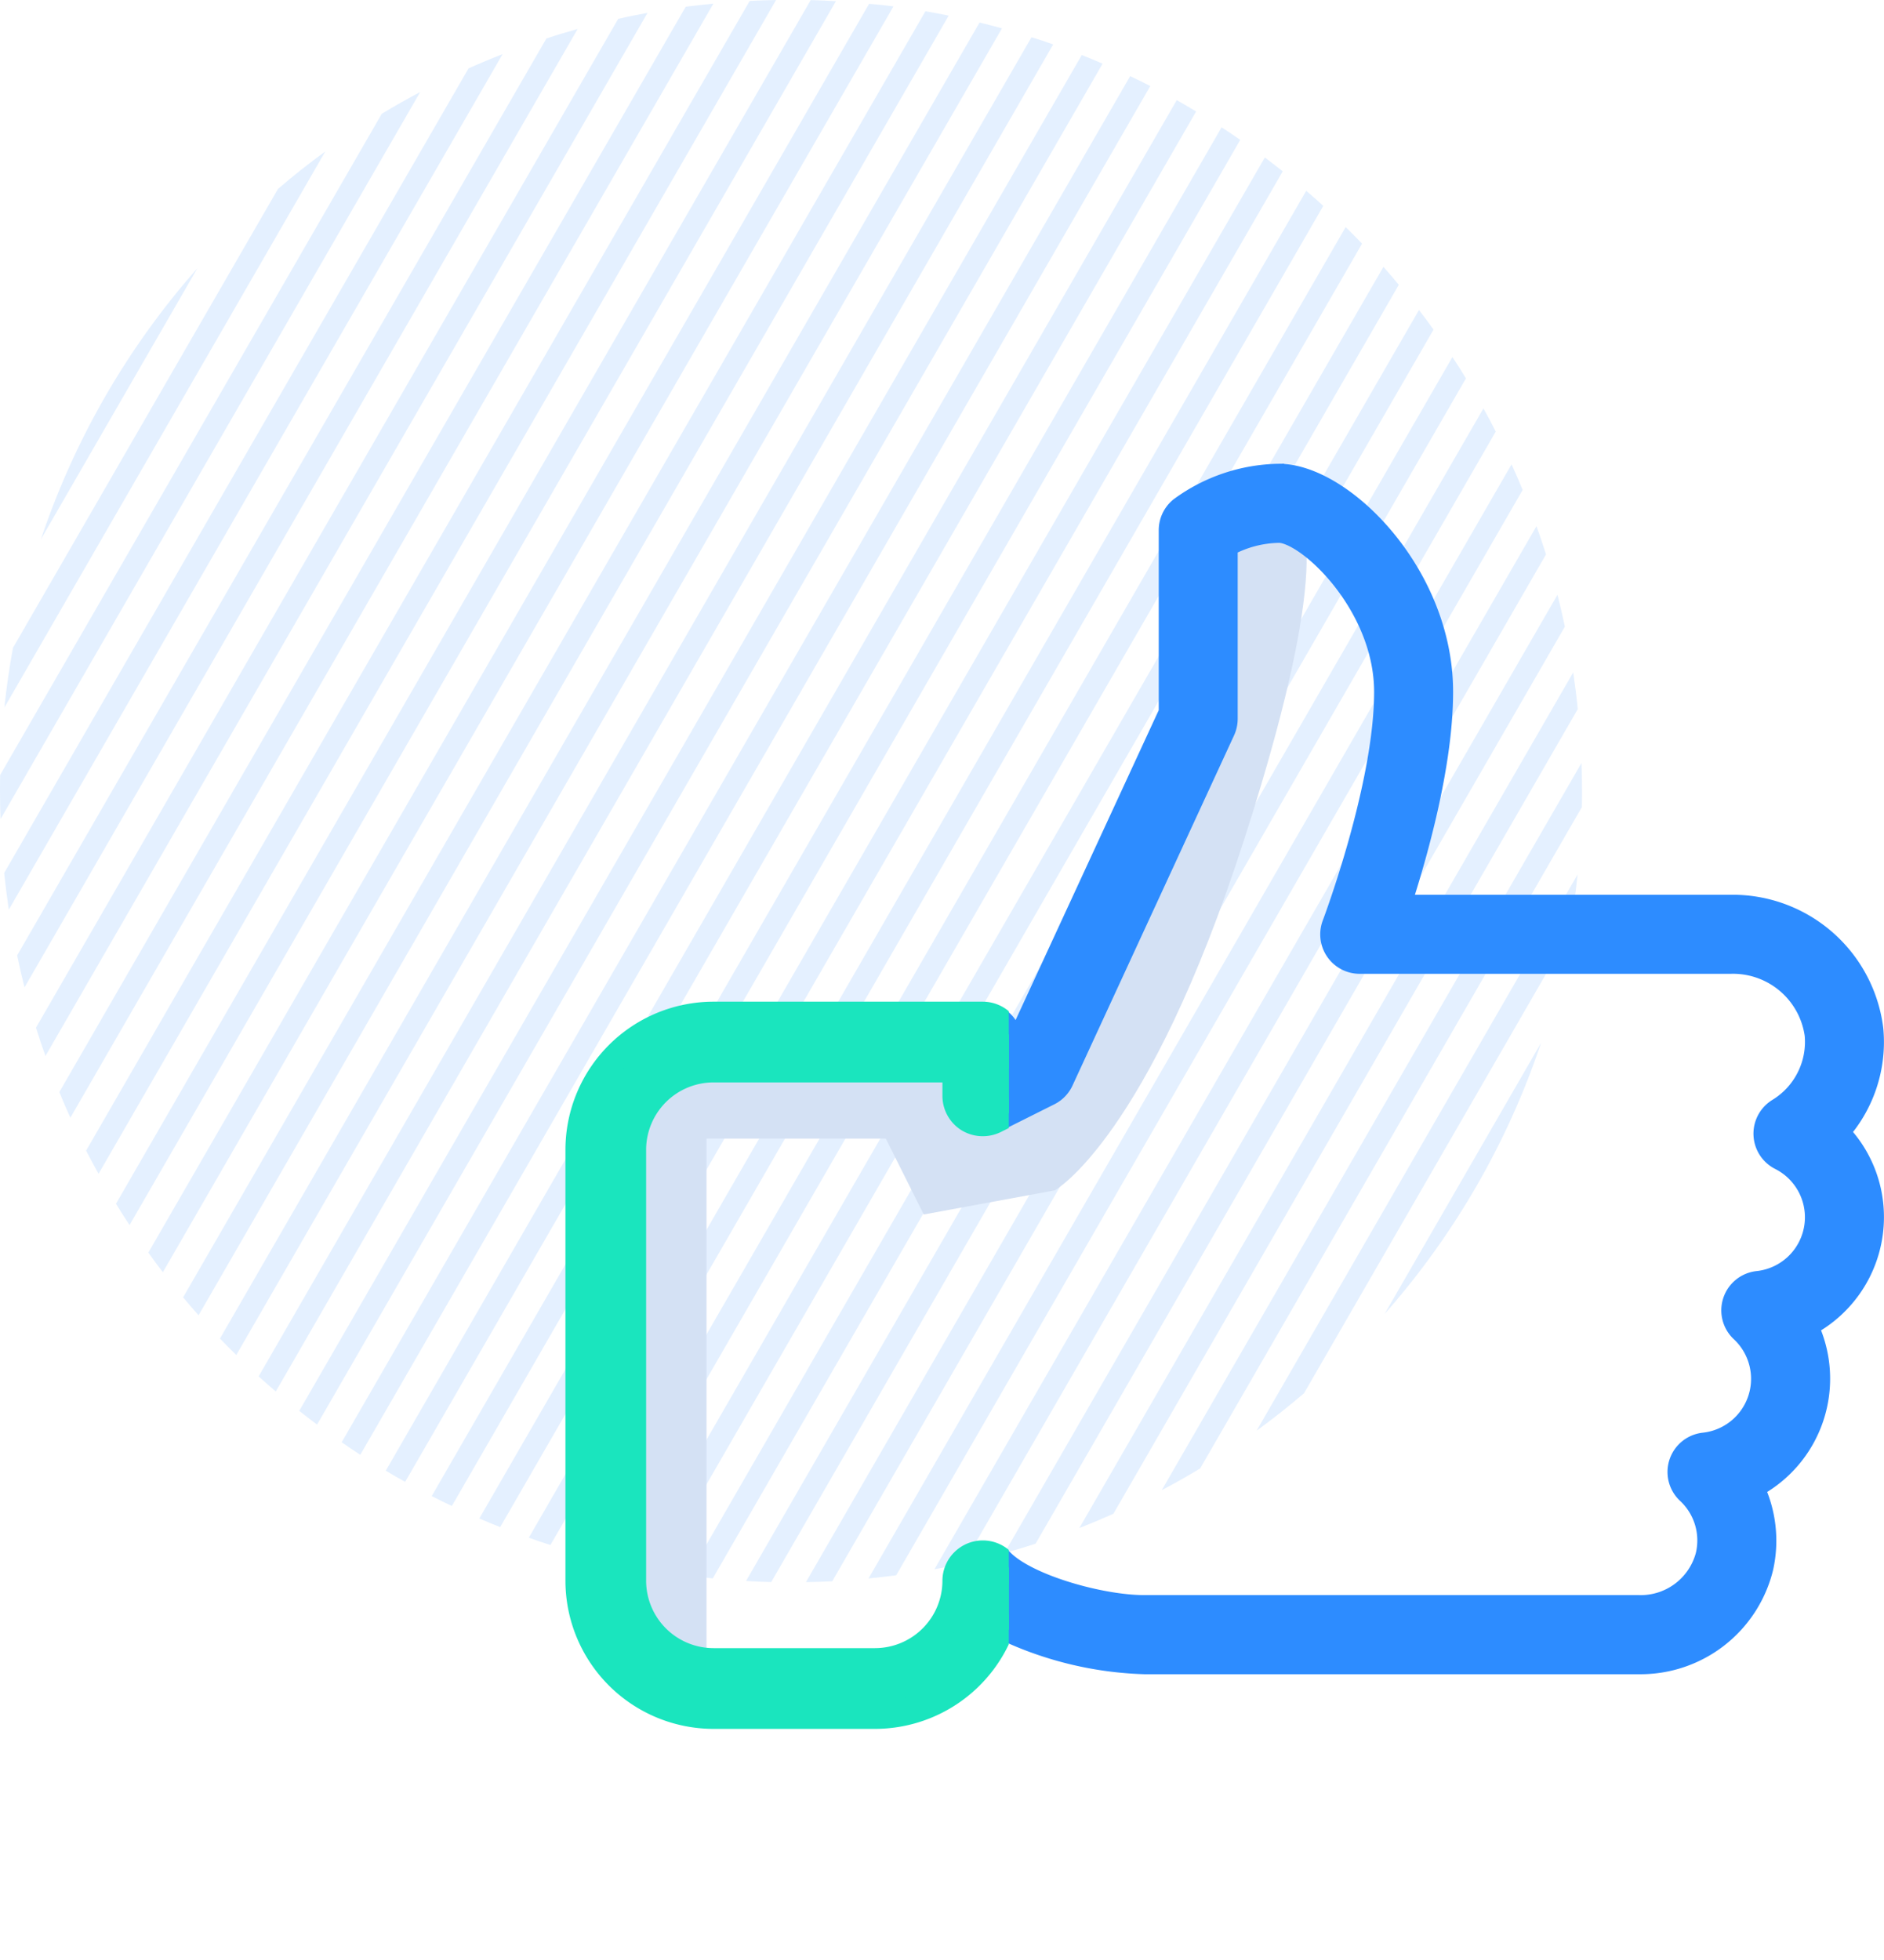 <svg xmlns="http://www.w3.org/2000/svg" xmlns:xlink="http://www.w3.org/1999/xlink" width="112.345" height="116.822" viewBox="0 0 112.345 116.822">
  <defs>
    <clipPath id="clip-path">
      <rect id="Rectangle_898" data-name="Rectangle 898" width="42.719" height="71.488" fill="#fff"/>
    </clipPath>
  </defs>
  <g id="Group_3887" data-name="Group 3887" transform="translate(0)">
    <g id="Group_3887-2" data-name="Group 3887" transform="translate(0)">
      <g id="Group_3885" data-name="Group 3885">
        <g id="Group_3883" data-name="Group 3883">
          <g id="Group_3876" data-name="Group 3876">
            <g id="Group_419" data-name="Group 419" opacity="0.13">
              <g id="Group_373" data-name="Group 373" transform="translate(2.444 15.992)">
                <path id="Path_2897" data-name="Path 2897" d="M-989.753,838.591l-9.325,16.147A46.987,46.987,0,0,1-989.753,838.591Z" transform="translate(999.078 -838.591)" fill="#2d8cff"/>
              </g>
              <g id="Group_374" data-name="Group 374" transform="translate(0.262 9.032)">
                <path id="Path_2898" data-name="Path 2898" d="M-984.719,823.361l-19.134,33.143q.186-1.8.511-3.556l15.8-27.352C-986.635,824.81-985.693,824.068-984.719,823.361Z" transform="translate(1003.853 -823.361)" fill="#2d8cff"/>
              </g>
              <g id="Group_375" data-name="Group 375" transform="translate(0 5.489)">
                <path id="Path_2899" data-name="Path 2899" d="M-979.373,815.609l-25.023,43.339c-.022-.555-.031-1.111-.031-1.671,0-.32,0-.64.009-.96l22.757-39.415C-980.911,816.449-980.151,816.018-979.373,815.609Z" transform="translate(1004.427 -815.609)" fill="#2d8cff"/>
              </g>
              <g id="Group_376" data-name="Group 376" transform="translate(0.249 3.227)">
                <path id="Path_2900" data-name="Path 2900" d="M-974.161,810.659l-29.445,51c-.107-.724-.2-1.453-.276-2.187l27.689-47.962C-975.526,811.21-974.846,810.926-974.161,810.659Z" transform="translate(1003.882 -810.659)" fill="#2d8cff"/>
              </g>
              <g id="Group_377" data-name="Group 377" transform="translate(1.022 1.729)">
                <path id="Path_2901" data-name="Path 2901" d="M-968.767,807.381l-32.983,57.131q-.24-.947-.44-1.907l31.561-54.659C-970.016,807.741-969.393,807.555-968.767,807.381Z" transform="translate(1002.19 -807.381)" fill="#2d8cff"/>
              </g>
              <g id="Group_378" data-name="Group 378" transform="translate(2.147 0.769)">
                <path id="Path_2902" data-name="Path 2902" d="M-963.266,805.28l-35.9,62.18c-.2-.56-.391-1.12-.565-1.689l34.717-60.135C-964.436,805.5-963.853,805.383-963.266,805.28Z" transform="translate(999.73 -805.28)" fill="#2d8cff"/>
              </g>
              <g id="Group_379" data-name="Group 379" transform="translate(3.538 0.218)">
                <path id="Path_2903" data-name="Path 2903" d="M-957.685,804.074l-38.343,66.411c-.231-.5-.449-1.013-.658-1.529l37.353-64.7C-958.787,804.19-958.236,804.128-957.685,804.074Z" transform="translate(996.686 -804.074)" fill="#2d8cff"/>
              </g>
              <g id="Group_380" data-name="Group 380" transform="translate(5.138)">
                <path id="Path_2904" data-name="Path 2904" d="M-952.045,803.6l-40.4,69.971c-.258-.458-.5-.916-.742-1.382l39.57-68.536C-953.094,803.625-952.569,803.607-952.045,803.6Z" transform="translate(993.184 -803.598)" fill="#2d8cff"/>
              </g>
              <g id="Group_381" data-name="Group 381" transform="translate(6.916 0.005)">
                <path id="Path_2905" data-name="Path 2905" d="M-946.364,803.674l-42.121,72.958c-.276-.418-.547-.84-.809-1.271l41.428-71.753C-947.364,803.621-946.862,803.643-946.364,803.674Z" transform="translate(989.294 -803.608)" fill="#2d8cff"/>
              </g>
              <g id="Group_382" data-name="Group 382" transform="translate(8.849 0.222)">
                <path id="Path_2906" data-name="Path 2906" d="M-940.635,804.244-984.2,879.7c-.3-.382-.587-.773-.866-1.169l42.979-74.442C-941.6,804.128-941.115,804.182-940.635,804.244Z" transform="translate(985.063 -804.084)" fill="#2d8cff"/>
              </g>
              <g id="Group_383" data-name="Group 383" transform="translate(10.92 0.671)">
                <path id="Path_2907" data-name="Path 2907" d="M-934.881,805.328l-44.73,77.474c-.315-.351-.622-.711-.92-1.071l44.264-76.665C-935.8,805.146-935.339,805.231-934.881,805.328Z" transform="translate(980.531 -805.066)" fill="#2d8cff"/>
              </g>
              <g id="Group_384" data-name="Group 384" transform="translate(13.112 1.342)">
                <path id="Path_2908" data-name="Path 2908" d="M-929.1,806.882l-45.659,79.087c-.329-.324-.653-.649-.973-.982l45.295-78.451C-929.993,806.642-929.548,806.757-929.1,806.882Z" transform="translate(975.736 -806.535)" fill="#2d8cff"/>
              </g>
              <g id="Group_385" data-name="Group 385" transform="translate(15.423 2.213)">
                <path id="Path_2909" data-name="Path 2909" d="M-923.3,808.877l-46.357,80.3c-.347-.293-.689-.6-1.022-.9l46.086-79.829C-924.158,808.579-923.726,808.721-923.3,808.877Z" transform="translate(970.679 -808.441)" fill="#2d8cff"/>
              </g>
              <g id="Group_386" data-name="Group 386" transform="translate(17.845 3.28)">
                <path id="Path_2910" data-name="Path 2910" d="M-917.474,811.291l-46.842,81.127c-.36-.266-.711-.542-1.062-.818l46.663-80.825C-918.3,810.94-917.883,811.113-917.474,811.291Z" transform="translate(965.378 -810.775)" fill="#2d8cff"/>
              </g>
              <g id="Group_387" data-name="Group 387" transform="translate(20.374 4.538)">
                <path id="Path_2911" data-name="Path 2911" d="M-911.626,814.119l-47.108,81.594c-.373-.24-.747-.489-1.111-.747l47.019-81.438C-912.421,813.719-912.021,813.915-911.626,814.119Z" transform="translate(959.845 -813.528)" fill="#2d8cff"/>
              </g>
              <g id="Group_388" data-name="Group 388" transform="translate(23.005 5.973)">
                <path id="Path_2912" data-name="Path 2912" d="M-905.766,817.341l-47.166,81.691c-.391-.213-.774-.435-1.156-.666l47.166-81.7C-906.53,816.887-906.148,817.109-905.766,817.341Z" transform="translate(954.087 -816.669)" fill="#2d8cff"/>
              </g>
              <g id="Group_389" data-name="Group 389" transform="translate(25.738 7.591)">
                <path id="Path_2913" data-name="Path 2913" d="M-899.887,820.956-946.9,902.394c-.4-.192-.809-.387-1.2-.591L-901,820.209C-900.624,820.449-900.251,820.7-899.887,820.956Z" transform="translate(948.106 -820.209)" fill="#2d8cff"/>
              </g>
              <g id="Group_390" data-name="Group 390" transform="translate(28.583 9.387)">
                <path id="Path_2914" data-name="Path 2914" d="M-893.973,824.965l-46.664,80.82c-.418-.164-.836-.338-1.244-.515l46.841-81.132Q-894.5,824.545-893.973,824.965Z" transform="translate(941.881 -824.138)" fill="#2d8cff"/>
              </g>
              <g id="Group_391" data-name="Group 391" transform="translate(31.535 11.374)">
                <path id="Path_2915" data-name="Path 2915" d="M-888.049,829.384l-46.086,79.829c-.431-.138-.862-.28-1.289-.436l46.357-80.291C-888.724,828.775-888.387,829.077-888.049,829.384Z" transform="translate(935.423 -828.486)" fill="#2d8cff"/>
              </g>
              <g id="Group_392" data-name="Group 392" transform="translate(34.588 13.538)">
                <path id="Path_2916" data-name="Path 2916" d="M-882.109,834.209l-45.3,78.447c-.449-.106-.893-.222-1.338-.351l45.659-79.083Q-882.583,833.709-882.109,834.209Z" transform="translate(928.742 -833.222)" fill="#2d8cff"/>
              </g>
              <g id="Group_393" data-name="Group 393" transform="translate(37.766 15.907)">
                <path id="Path_2917" data-name="Path 2917" d="M-876.142,839.477l-44.26,76.665c-.467-.075-.929-.165-1.386-.258l44.73-77.478C-876.747,838.757-876.44,839.117-876.142,839.477Z" transform="translate(921.788 -838.406)" fill="#2d8cff"/>
              </g>
              <g id="Group_394" data-name="Group 394" transform="translate(41.055 18.48)">
                <path id="Path_2918" data-name="Path 2918" d="M-870.163,845.206l-42.98,74.442c-.484-.044-.969-.1-1.449-.16l43.561-75.451C-870.732,844.42-870.443,844.811-870.163,845.206Z" transform="translate(914.591 -844.037)" fill="#2d8cff"/>
              </g>
              <g id="Group_395" data-name="Group 395" transform="translate(44.486 21.285)">
                <path id="Path_2919" data-name="Path 2919" d="M-864.153,851.445-905.581,923.2c-.5-.013-1-.036-1.5-.067l42.121-72.958C-864.682,850.592-864.41,851.014-864.153,851.445Z" transform="translate(907.083 -850.174)" fill="#2d8cff"/>
              </g>
              <g id="Group_396" data-name="Group 396" transform="translate(48.059 24.343)">
                <path id="Path_2920" data-name="Path 2920" d="M-858.129,858.248l-39.566,68.536c-.52.026-1.045.044-1.569.053l40.4-69.971C-858.609,857.323-858.365,857.781-858.129,858.248Z" transform="translate(899.264 -856.865)" fill="#2d8cff"/>
              </g>
              <g id="Group_397" data-name="Group 397" transform="translate(51.793 27.685)">
                <path id="Path_2921" data-name="Path 2921" d="M-852.089,865.7l-37.357,64.7c-.547.071-1.093.133-1.649.187l38.344-66.411C-852.52,864.681-852.3,865.188-852.089,865.7Z" transform="translate(891.094 -864.179)" fill="#2d8cff"/>
              </g>
              <g id="Group_398" data-name="Group 398" transform="translate(55.722 31.365)">
                <path id="Path_2922" data-name="Path 2922" d="M-846.028,873.917l-34.721,60.14c-.578.133-1.16.253-1.747.355l35.9-62.18C-846.393,872.788-846.206,873.352-846.028,873.917Z" transform="translate(882.496 -872.232)" fill="#2d8cff"/>
              </g>
              <g id="Group_399" data-name="Group 399" transform="translate(59.891 35.455)">
                <path id="Path_2923" data-name="Path 2923" d="M-839.951,883.082l-31.561,54.664c-.613.2-1.235.391-1.862.564l32.983-57.13C-840.23,881.811-840.084,882.442-839.951,883.082Z" transform="translate(873.374 -881.18)" fill="#2d8cff"/>
              </g>
              <g id="Group_400" data-name="Group 400" transform="translate(64.362 40.086)">
                <path id="Path_2924" data-name="Path 2924" d="M-833.869,893.5l-27.69,47.966c-.671.3-1.347.582-2.031.853l29.45-51.006C-834.033,892.038-833.94,892.767-833.869,893.5Z" transform="translate(863.59 -891.314)" fill="#2d8cff"/>
              </g>
              <g id="Group_401" data-name="Group 401" transform="translate(69.278 45.481)">
                <path id="Path_2925" data-name="Path 2925" d="M-827.775,904.8c0,.32,0,.64-.009.956l-22.76,39.419q-1.12.68-2.289,1.293l25.027-43.344C-827.783,903.676-827.775,904.236-827.775,904.8Z" transform="translate(852.833 -903.12)" fill="#2d8cff"/>
              </g>
              <g id="Group_402" data-name="Group 402" transform="translate(74.931 52.13)">
                <path id="Path_2926" data-name="Path 2926" d="M-821.32,917.67q-.186,1.8-.511,3.551l-15.8,27.37q-1.367,1.173-2.831,2.236Z" transform="translate(840.462 -917.67)" fill="#2d8cff"/>
              </g>
              <g id="Group_403" data-name="Group 403" transform="translate(82.563 62.162)">
                <path id="Path_2927" data-name="Path 2927" d="M-814.429,939.621a47.078,47.078,0,0,1-9.334,16.169Z" transform="translate(823.763 -939.621)" fill="#2d8cff"/>
              </g>
            </g>
          </g>
        </g>
      </g>
    </g>
    <g id="Group_3891" data-name="Group 3891" transform="translate(17.436 28.398)">
      <g id="Group_3888" data-name="Group 3888" transform="translate(17.082 0)">
        <path id="Path_9666" data-name="Path 9666" d="M15881.389,6528.167s2.673,1.441-3.085,19.333-11.312,20.977-11.312,20.977l-7.816,1.439-2.263-4.524h-10.692v31.466l-5.553-.823v-34.551l7.2-3.291,18.1,1.233s9.872-17.07,9.872-17.687-1.44-12.75-1.44-12.75Z" transform="translate(-15838.61 -6525.916)" fill="#d4e1f4"/>
        <g id="Group_401-2" data-name="Group 401">
          <path id="Path_977" data-name="Path 977" d="M77.074,54.824a7.135,7.135,0,0,0-2.091-5.055,7.973,7.973,0,0,0,2.055-6.131,8.3,8.3,0,0,0-8.375-7.28H48.826c.983-2.983,2.556-8.452,2.556-12.846,0-6.966-5.919-12.846-9.634-12.846a10.086,10.086,0,0,0-5.819,1.956,1.607,1.607,0,0,0-.6,1.256v10.89L26.073,44.8l-.382.2v-.613a1.606,1.606,0,0,0-1.606-1.606H8.028A8.036,8.036,0,0,0,0,50.81V76.5A8.036,8.036,0,0,0,8.028,84.53h9.634a8.047,8.047,0,0,0,7.556-5.308,20.935,20.935,0,0,0,8.5,2.1H63.2a7.387,7.387,0,0,0,7.277-5.607,7.249,7.249,0,0,0-.578-4.827,7.2,7.2,0,0,0,3.215-9.634A7.2,7.2,0,0,0,77.074,54.824ZM70.3,58.787a1.605,1.605,0,0,0-.918,2.765,3.979,3.979,0,0,1-2.29,6.869,1.605,1.605,0,0,0-.918,2.765,3.971,3.971,0,0,1,1.163,3.831,4.155,4.155,0,0,1-4.14,3.089H33.72c-2.608,0-6.982-1.224-8.5-2.743A1.608,1.608,0,0,0,22.48,76.5a4.823,4.823,0,0,1-4.817,4.817H8.028A4.823,4.823,0,0,1,3.211,76.5V50.81a4.823,4.823,0,0,1,4.817-4.817H22.48V47.6a1.613,1.613,0,0,0,.764,1.368,1.641,1.641,0,0,0,1.561.067l3.211-1.606a1.6,1.6,0,0,0,.739-.761l9.634-20.874a1.636,1.636,0,0,0,.148-.674V14.749a6.772,6.772,0,0,1,3.212-.87c1.76,0,6.423,4.374,6.423,9.634,0,5.652-3.076,13.8-3.105,13.88a1.6,1.6,0,0,0,1.5,2.177h22.1a5.07,5.07,0,0,1,5.177,4.364,4.8,4.8,0,0,1-2.286,4.544,1.608,1.608,0,0,0,.109,2.8A3.976,3.976,0,0,1,70.3,58.787Z" transform="translate(0 -10.667)" fill="#2d8cff"/>
          <path id="Path_9665" data-name="Path 9665" d="M77.074,54.824a7.135,7.135,0,0,0-2.091-5.055,7.973,7.973,0,0,0,2.055-6.131,8.3,8.3,0,0,0-8.375-7.28H48.826c.983-2.983,2.556-8.452,2.556-12.846,0-6.966-5.919-12.846-9.634-12.846a10.086,10.086,0,0,0-5.819,1.956,1.607,1.607,0,0,0-.6,1.256v10.89L26.073,44.8l-.382.2v-.613a1.606,1.606,0,0,0-1.606-1.606H8.028A8.036,8.036,0,0,0,0,50.81V76.5A8.036,8.036,0,0,0,8.028,84.53h9.634a8.047,8.047,0,0,0,7.556-5.308,20.935,20.935,0,0,0,8.5,2.1H63.2a7.387,7.387,0,0,0,7.277-5.607,7.249,7.249,0,0,0-.578-4.827,7.2,7.2,0,0,0,3.215-9.634A7.2,7.2,0,0,0,77.074,54.824ZM70.3,58.787a1.605,1.605,0,0,0-.918,2.765,3.979,3.979,0,0,1-2.29,6.869,1.605,1.605,0,0,0-.918,2.765,3.971,3.971,0,0,1,1.163,3.831,4.155,4.155,0,0,1-4.14,3.089H33.72c-2.608,0-6.982-1.224-8.5-2.743A1.608,1.608,0,0,0,22.48,76.5a4.823,4.823,0,0,1-4.817,4.817H8.028A4.823,4.823,0,0,1,3.211,76.5V50.81a4.823,4.823,0,0,1,4.817-4.817H22.48V47.6a1.613,1.613,0,0,0,.764,1.368,1.641,1.641,0,0,0,1.561.067l3.211-1.606a1.6,1.6,0,0,0,.739-.761l9.634-20.874a1.636,1.636,0,0,0,.148-.674V14.749a6.772,6.772,0,0,1,3.212-.87c1.76,0,6.423,4.374,6.423,9.634,0,5.652-3.076,13.8-3.105,13.88a1.6,1.6,0,0,0,1.5,2.177h22.1a5.07,5.07,0,0,1,5.177,4.364,4.8,4.8,0,0,1-2.286,4.544,1.608,1.608,0,0,0,.109,2.8A3.976,3.976,0,0,1,70.3,58.787Z" transform="translate(0 -10.667)" fill="#2d8cff" stroke="#2d8cff" stroke-width="1.5"/>
        </g>
      </g>
      <g id="Mask_Group_6" data-name="Mask Group 6" transform="translate(0 16.936)" clip-path="url(#clip-path)">
        <g id="Group_3889" data-name="Group 3889" transform="translate(17.082 -16.936)">
          <g id="Group_401-3" data-name="Group 401" transform="translate(0 0)">
            <path id="Path_977-2" data-name="Path 977" d="M77.074,54.824a7.135,7.135,0,0,0-2.091-5.055,7.973,7.973,0,0,0,2.055-6.131,8.3,8.3,0,0,0-8.375-7.28H48.826c.983-2.983,2.556-8.452,2.556-12.846,0-6.966-5.919-12.846-9.634-12.846a10.086,10.086,0,0,0-5.819,1.956,1.607,1.607,0,0,0-.6,1.256v10.89L26.073,44.8l-.382.2v-.613a1.606,1.606,0,0,0-1.606-1.606H8.028A8.036,8.036,0,0,0,0,50.81V76.5A8.036,8.036,0,0,0,8.028,84.53h9.634a8.047,8.047,0,0,0,7.556-5.308,20.935,20.935,0,0,0,8.5,2.1H63.2a7.387,7.387,0,0,0,7.277-5.607,7.249,7.249,0,0,0-.578-4.827,7.2,7.2,0,0,0,3.215-9.634A7.2,7.2,0,0,0,77.074,54.824ZM70.3,58.787a1.605,1.605,0,0,0-.918,2.765,3.979,3.979,0,0,1-2.29,6.869,1.605,1.605,0,0,0-.918,2.765,3.971,3.971,0,0,1,1.163,3.831,4.155,4.155,0,0,1-4.14,3.089H33.72c-2.608,0-6.982-1.224-8.5-2.743A1.608,1.608,0,0,0,22.48,76.5a4.823,4.823,0,0,1-4.817,4.817H8.028A4.823,4.823,0,0,1,3.211,76.5V50.81a4.823,4.823,0,0,1,4.817-4.817H22.48V47.6a1.613,1.613,0,0,0,.764,1.368,1.641,1.641,0,0,0,1.561.067l3.211-1.606a1.6,1.6,0,0,0,.739-.761l9.634-20.874a1.636,1.636,0,0,0,.148-.674V14.749a6.772,6.772,0,0,1,3.212-.87c1.76,0,6.423,4.374,6.423,9.634,0,5.652-3.076,13.8-3.105,13.88a1.6,1.6,0,0,0,1.5,2.177h22.1a5.07,5.07,0,0,1,5.177,4.364,4.8,4.8,0,0,1-2.286,4.544,1.608,1.608,0,0,0,.109,2.8A3.976,3.976,0,0,1,70.3,58.787Z" transform="translate(0 -10.667)" fill="#1ae5be"/>
            <path id="Path_9665-2" data-name="Path 9665" d="M77.074,54.824a7.135,7.135,0,0,0-2.091-5.055,7.973,7.973,0,0,0,2.055-6.131,8.3,8.3,0,0,0-8.375-7.28H48.826c.983-2.983,2.556-8.452,2.556-12.846,0-6.966-5.919-12.846-9.634-12.846a10.086,10.086,0,0,0-5.819,1.956,1.607,1.607,0,0,0-.6,1.256v10.89L26.073,44.8l-.382.2v-.613a1.606,1.606,0,0,0-1.606-1.606H8.028A8.036,8.036,0,0,0,0,50.81V76.5A8.036,8.036,0,0,0,8.028,84.53h9.634a8.047,8.047,0,0,0,7.556-5.308,20.935,20.935,0,0,0,8.5,2.1H63.2a7.387,7.387,0,0,0,7.277-5.607,7.249,7.249,0,0,0-.578-4.827,7.2,7.2,0,0,0,3.215-9.634A7.2,7.2,0,0,0,77.074,54.824ZM70.3,58.787a1.605,1.605,0,0,0-.918,2.765,3.979,3.979,0,0,1-2.29,6.869,1.605,1.605,0,0,0-.918,2.765,3.971,3.971,0,0,1,1.163,3.831,4.155,4.155,0,0,1-4.14,3.089H33.72c-2.608,0-6.982-1.224-8.5-2.743A1.608,1.608,0,0,0,22.48,76.5a4.823,4.823,0,0,1-4.817,4.817H8.028A4.823,4.823,0,0,1,3.211,76.5V50.81a4.823,4.823,0,0,1,4.817-4.817H22.48V47.6a1.613,1.613,0,0,0,.764,1.368,1.641,1.641,0,0,0,1.561.067l3.211-1.606a1.6,1.6,0,0,0,.739-.761l9.634-20.874a1.636,1.636,0,0,0,.148-.674V14.749a6.772,6.772,0,0,1,3.212-.87c1.76,0,6.423,4.374,6.423,9.634,0,5.652-3.076,13.8-3.105,13.88a1.6,1.6,0,0,0,1.5,2.177h22.1a5.07,5.07,0,0,1,5.177,4.364,4.8,4.8,0,0,1-2.286,4.544,1.608,1.608,0,0,0,.109,2.8A3.976,3.976,0,0,1,70.3,58.787Z" transform="translate(0 -10.667)" fill="#1ae5be" stroke="#1ae5be" stroke-width="1.6"/>
          </g>
        </g>
      </g>
    </g>
  </g>
</svg>
